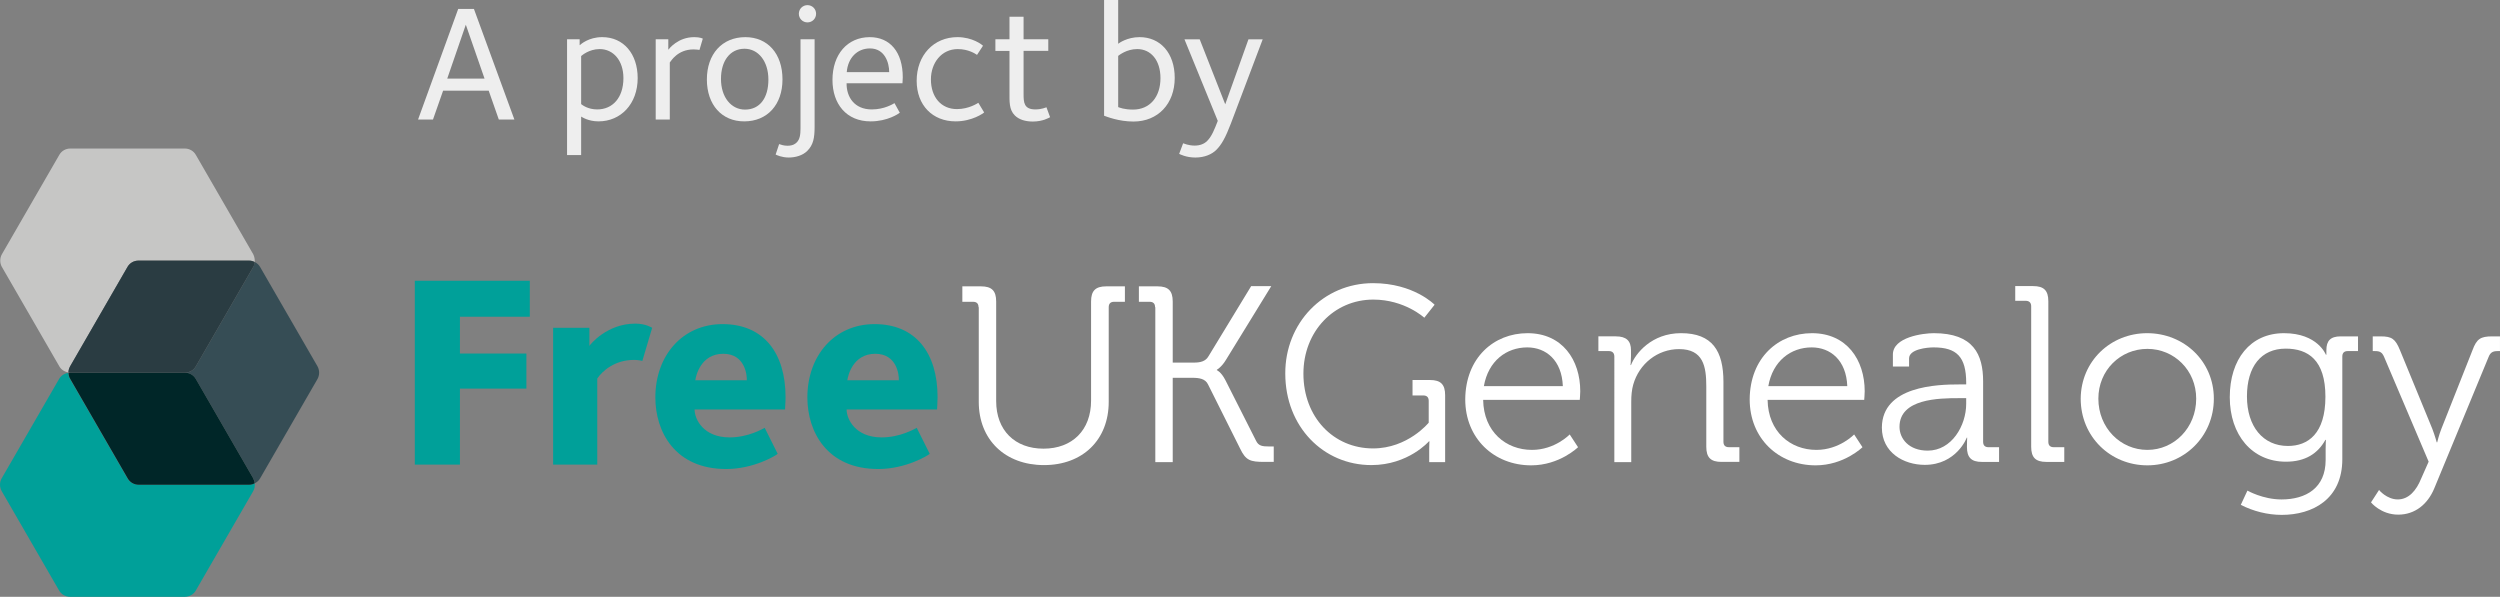 <?xml version="1.0" encoding="utf-8"?>
<!-- Generator: Adobe Illustrator 18.0.0, SVG Export Plug-In . SVG Version: 6.00 Build 0)  -->
<!DOCTYPE svg PUBLIC "-//W3C//DTD SVG 1.1//EN" "http://www.w3.org/Graphics/SVG/1.1/DTD/svg11.dtd">
<svg version="1.1" id="Layer_1" xmlns="http://www.w3.org/2000/svg" xmlns:xlink="http://www.w3.org/1999/xlink" x="0px" y="0px"
	 width="211.205px" height="50.417px" viewBox="0 0 211.205 50.417" enable-background="new 0 0 211.205 50.417"
	 xml:space="preserve">
<rect x="0" y="0" width="211.205" height="50.417" fill="#808080" stroke="none"/>
<g>
	<g>
		<path fill="#EEEEEE" d="M42.141,10.1l-0.854-2.438h-3.853L36.579,10.1h-1.261l3.391-9.343h1.33l3.418,9.343H42.141z M39.353,2.087
			L37.784,6.64h3.151L39.353,2.087z"/>
		<path fill="#EEEEEE" d="M50.567,10.254c-0.868,0-1.4-0.364-1.471-0.406v3.25h-1.19V3.32h1.064v0.504
			c0.099-0.084,0.757-0.687,1.905-0.687c1.807,0,2.997,1.415,2.997,3.46C53.872,8.783,52.444,10.254,50.567,10.254z M50.665,4.146
			c-0.925,0-1.527,0.561-1.569,0.588v4.062c0.112,0.084,0.574,0.448,1.359,0.448c1.303,0,2.213-0.994,2.213-2.647
			C52.668,5.113,51.814,4.146,50.665,4.146z"/>
		<path fill="#EEEEEE" d="M59.093,4.217c-0.084-0.015-0.294-0.042-0.505-0.042c-1.33,0-1.891,0.966-2.003,1.106V10.1h-1.19V3.32
			h1.064v0.882c0.07-0.084,0.812-1.064,2.186-1.064c0.504,0,0.687,0.112,0.729,0.126L59.093,4.217z"/>
		<path fill="#EEEEEE" d="M62.87,10.254c-1.892,0-3.152-1.401-3.152-3.544c0-2.129,1.275-3.572,3.25-3.572
			c1.892,0,3.138,1.401,3.138,3.572C66.106,8.839,64.831,10.254,62.87,10.254z M62.898,4.118c-1.218,0-1.988,1.022-1.988,2.55
			c0,1.555,0.868,2.591,2.03,2.591c1.261,0,1.976-0.994,1.976-2.535C64.915,5.169,64.061,4.118,62.898,4.118z"/>
		<path fill="#EEEEEE" d="M68.202,12.747c-0.392,0.393-1.009,0.561-1.568,0.561c-0.589,0-1.022-0.21-1.107-0.252l0.295-0.883
			c0.126,0.042,0.378,0.14,0.7,0.14c0.504,0,0.7-0.195,0.798-0.294c0.238-0.238,0.309-0.616,0.309-1.177V3.32h1.19v7.409
			C68.819,11.654,68.707,12.243,68.202,12.747z M68.216,1.892c-0.405,0-0.728-0.322-0.728-0.729s0.322-0.729,0.728-0.729
			c0.406,0,0.729,0.322,0.729,0.729S68.622,1.892,68.216,1.892z"/>
		<path fill="#EEEEEE" d="M76.242,7.032h-4.721c-0.015,1.162,0.658,2.213,2.129,2.213c1.064,0,1.793-0.462,1.919-0.532l0.448,0.812
			c-0.112,0.084-1.036,0.729-2.465,0.729c-2.06,0-3.223-1.485-3.223-3.502c0-2.157,1.261-3.614,3.152-3.614
			c1.709,0,2.787,1.261,2.787,3.39C76.27,6.668,76.242,6.906,76.242,7.032z M73.496,4.091c-1.064,0-1.863,0.784-1.961,2.003h3.586
			C75.121,5.309,74.757,4.091,73.496,4.091z"/>
		<path fill="#EEEEEE" d="M80.734,10.254c-1.947,0-3.292-1.359-3.292-3.432c0-2.157,1.443-3.685,3.446-3.685
			c1.274,0,2.087,0.645,2.157,0.729l-0.504,0.771c-0.127-0.084-0.715-0.49-1.625-0.49c-1.387,0-2.27,1.177-2.27,2.563
			c0,1.499,0.868,2.507,2.199,2.507c1.022,0,1.751-0.504,1.807-0.532l0.49,0.812C83.101,9.554,82.135,10.254,80.734,10.254z"/>
		<path fill="#EEEEEE" d="M87.258,10.268c-0.616,0-1.163-0.154-1.527-0.519c-0.49-0.49-0.448-1.176-0.448-1.988v-3.46h-1.19V3.32
			h1.19V1.415h1.191V3.32h2.087v0.98h-2.087v3.655c0,0.687,0.027,1.289,0.994,1.289c0.546,0,0.883-0.168,0.938-0.182l0.309,0.84
			C88.631,9.945,88.099,10.268,87.258,10.268z"/>
		<path fill="#EEEEEE" d="M95.755,10.268c-1.232,0-2.241-0.406-2.479-0.49V0h1.19v3.698c0.07-0.056,0.757-0.561,1.808-0.561
			c1.751,0,2.969,1.345,2.969,3.446C99.242,8.769,97.828,10.268,95.755,10.268z M96.077,4.146c-0.896,0-1.513,0.504-1.611,0.574
			v4.328c0.126,0.042,0.49,0.21,1.261,0.21c1.401,0,2.312-1.05,2.312-2.661C98.038,5.071,97.212,4.146,96.077,4.146z"/>
		<path fill="#EEEEEE" d="M103.987,10.436c-0.462,1.205-0.784,1.779-1.232,2.228c-0.364,0.364-0.98,0.645-1.765,0.645
			c-0.785,0-1.303-0.28-1.373-0.309l0.336-0.896c0.098,0.028,0.448,0.196,0.98,0.196c0.435,0,0.799-0.14,1.051-0.393
			c0.393-0.392,0.616-0.98,0.896-1.694l-2.815-6.892h1.288l2.157,5.49l1.962-5.49h1.204L103.987,10.436z"/>
	</g>
	<g>
		<g>
			<path fill="#00A099" d="M11.699,40.95c-0.394,0-0.746-0.207-0.932-0.539l-4.847-8.39c-0.083-0.166-0.145-0.331-0.145-0.518
				c-0.331,0.041-0.621,0.228-0.787,0.518l-4.847,8.39c-0.186,0.331-0.186,0.746,0,1.077l4.847,8.39
				c0.186,0.331,0.539,0.539,0.932,0.539h9.695c0.394,0,0.746-0.207,0.932-0.539l4.847-8.39c0.124-0.207,0.145-0.435,0.124-0.663
				c-0.145,0.083-0.311,0.124-0.476,0.124H11.699L11.699,40.95z"/>
			<path fill="#C6C6C5" d="M10.767,22.555c0.186-0.331,0.539-0.539,0.932-0.539h9.342c0.166,0,0.331,0.041,0.476,0.124
				c0.021-0.228-0.021-0.456-0.124-0.663l-4.847-8.39c-0.186-0.331-0.539-0.539-0.932-0.539H5.94c-0.394,0-0.746,0.207-0.932,0.539
				l-4.847,8.39c-0.186,0.331-0.186,0.746,0,1.077l4.847,8.39c0.166,0.29,0.456,0.476,0.787,0.518c0-0.186,0.041-0.352,0.145-0.518
				L10.767,22.555z"/>
			<path fill="#364D55" d="M26.821,30.945l-4.847-8.39c-0.104-0.186-0.269-0.331-0.456-0.414c-0.021,0.145-0.062,0.29-0.124,0.414
				l-4.847,8.39c-0.186,0.331-0.539,0.539-0.932,0.539c0.394,0,0.746,0.207,0.932,0.539l4.847,8.39
				c0.083,0.124,0.104,0.269,0.124,0.414c0.186-0.083,0.352-0.228,0.456-0.414l4.847-8.39C27.007,31.69,27.007,31.276,26.821,30.945
				z"/>
			<path fill="#002628" d="M16.546,32.022c-0.186-0.331-0.539-0.539-0.932-0.539H5.94c-0.062,0-0.104,0.021-0.145,0.021
				c0,0.186,0.041,0.352,0.145,0.518l4.847,8.39c0.186,0.331,0.539,0.539,0.932,0.539h9.322c0.166,0,0.331-0.041,0.476-0.124
				c-0.021-0.145-0.062-0.29-0.124-0.414L16.546,32.022z"/>
			<path fill="#2A3C42" d="M15.614,31.483c0.394,0,0.746-0.207,0.932-0.539l4.847-8.39c0.083-0.124,0.104-0.269,0.124-0.414
				c-0.145-0.083-0.311-0.124-0.476-0.124h-9.342c-0.394,0-0.746,0.207-0.932,0.539l-4.847,8.39
				c-0.083,0.166-0.145,0.331-0.145,0.518c0.041,0,0.104,0.021,0.145,0.021H15.614z"/>
		</g>
		<g>
			<path fill="#FFFFFF" d="M82.668,25.952c0-0.311-0.166-0.456-0.456-0.456h-0.911v-1.305h1.574c0.911,0,1.284,0.373,1.284,1.284
				v8.41c0,2.465,1.574,4.019,3.998,4.019c2.424,0,4.019-1.554,4.019-4.06v-8.369c0-0.911,0.373-1.284,1.284-1.284h1.574v1.305
				h-0.911c-0.29,0-0.456,0.145-0.456,0.456v7.996c0,3.211-2.196,5.344-5.469,5.344s-5.51-2.134-5.51-5.344v-7.996H82.668z"/>
			<path fill="#FFFFFF" d="M97.583,25.952c0-0.311-0.166-0.456-0.456-0.456h-0.911v-1.305h1.574c0.911,0,1.284,0.373,1.284,1.284
				v5.158h1.781c0.559,0,0.994-0.104,1.243-0.539l3.604-5.924h1.699l-3.832,6.235c-0.373,0.621-0.766,0.829-0.766,0.829v0.041
				c0,0,0.352,0.124,0.725,0.849l2.589,5.117c0.207,0.435,0.539,0.476,1.077,0.476h0.414v1.305h-0.787
				c-1.201,0-1.574-0.124-2.051-1.119l-2.714-5.427c-0.228-0.476-0.725-0.559-1.346-0.559h-1.636v7.126h-1.471V25.952H97.583z"/>
			<path fill="#FFFFFF" d="M115.999,23.922c3.439,0,5.199,1.823,5.199,1.823l-0.87,1.098c0,0-1.657-1.533-4.309-1.533
				c-3.335,0-5.904,2.693-5.904,6.256c0,3.667,2.527,6.318,5.883,6.318c2.942,0,4.702-2.175,4.702-2.175v-1.844
				c0-0.311-0.166-0.456-0.456-0.456h-0.911v-1.305h1.471c0.911,0,1.284,0.373,1.284,1.284v5.655h-1.346v-1.119
				c0-0.311,0.021-0.642,0.021-0.642h-0.041c0,0-1.74,2.009-4.868,2.009c-4.06,0-7.271-3.252-7.271-7.727
				C108.562,27.299,111.794,23.922,115.999,23.922z"/>
			<path fill="#FFFFFF" d="M129.049,28.148c2.942,0,4.454,2.258,4.454,4.909c0,0.249-0.041,0.725-0.041,0.725H125.3
				c0.041,2.693,1.926,4.226,4.122,4.226c1.947,0,3.19-1.305,3.19-1.305l0.704,1.077c0,0-1.554,1.533-3.957,1.533
				c-3.149,0-5.572-2.279-5.572-5.572C123.808,30.24,126.19,28.148,129.049,28.148z M132.032,32.622
				c-0.083-2.196-1.429-3.273-3.004-3.273c-1.761,0-3.294,1.139-3.667,3.273H132.032z"/>
			<path fill="#FFFFFF" d="M136.382,30.116c0-0.29-0.166-0.456-0.456-0.456h-0.891v-1.243h1.471c0.891,0,1.284,0.373,1.284,1.181
				v0.476c0,0.414-0.041,0.766-0.041,0.766h0.041c0.373-0.974,1.74-2.693,4.226-2.693c2.652,0,3.584,1.512,3.584,4.122v5.054
				c0,0.311,0.166,0.456,0.456,0.456h0.891v1.243h-1.512c-0.911,0-1.284-0.373-1.284-1.284v-5.096c0-1.678-0.249-3.149-2.299-3.149
				c-1.823,0-3.377,1.243-3.874,3.004c-0.124,0.435-0.166,0.932-0.166,1.429v5.117h-1.429V30.116z"/>
			<path fill="#FFFFFF" d="M153.079,28.148c2.942,0,4.454,2.258,4.454,4.909c0,0.249-0.041,0.725-0.041,0.725h-8.162
				c0.041,2.693,1.926,4.226,4.122,4.226c1.947,0,3.19-1.305,3.19-1.305l0.704,1.077c0,0-1.554,1.533-3.957,1.533
				c-3.149,0-5.572-2.279-5.572-5.572C147.838,30.24,150.22,28.148,153.079,28.148z M156.062,32.622
				c-0.083-2.196-1.429-3.273-3.004-3.273c-1.761,0-3.294,1.139-3.667,3.273H156.062z"/>
			<path fill="#FFFFFF" d="M165.508,32.477h0.601v-0.124c0-2.217-0.808-3.004-2.755-3.004c-0.539,0-2.072,0.145-2.072,0.932v0.684
				h-1.367V29.95c0-1.471,2.548-1.802,3.459-1.802c3.356,0,4.164,1.802,4.164,4.081v5.096c0,0.311,0.166,0.456,0.456,0.456h0.891
				v1.243h-1.45c-0.911,0-1.264-0.394-1.264-1.264c0-0.456,0.021-0.787,0.021-0.787h-0.041c0.021,0-0.87,2.299-3.542,2.299
				c-1.781,0-3.625-1.036-3.625-3.149C159.003,32.602,163.685,32.477,165.508,32.477z M162.856,38.07
				c2.03,0,3.252-2.113,3.252-3.957v-0.476h-0.621c-1.678,0-5.013,0.041-5.013,2.424C160.474,37.055,161.261,38.07,162.856,38.07z"
				/>
			<path fill="#FFFFFF" d="M171.598,25.869c0-0.29-0.166-0.456-0.456-0.456h-0.891v-1.243h1.512c0.911,0,1.284,0.373,1.284,1.284
				v11.87c0,0.311,0.166,0.456,0.456,0.456h0.891v1.243h-1.512c-0.911,0-1.284-0.373-1.284-1.284V25.869z"/>
			<path fill="#FFFFFF" d="M181.396,28.148c3.107,0,5.634,2.362,5.634,5.531c0,3.211-2.527,5.634-5.614,5.634
				c-3.107,0-5.634-2.403-5.634-5.634C175.803,30.509,178.309,28.148,181.396,28.148z M181.417,38.008
				c2.258,0,4.122-1.864,4.122-4.329c0-2.403-1.864-4.205-4.122-4.205c-2.279,0-4.143,1.802-4.143,4.205
				C177.274,36.144,179.138,38.008,181.417,38.008z"/>
			<path fill="#FFFFFF" d="M192.955,28.148c2.859,0,3.542,1.823,3.542,1.823h0.041c0,0,0-0.186,0-0.394
				c0-0.766,0.331-1.16,1.201-1.16h1.471v1.243h-0.87c-0.29,0-0.456,0.145-0.456,0.456v8.68c0,3.377-2.507,4.702-5.117,4.702
				c-1.201,0-2.424-0.311-3.459-0.849l0.559-1.201c0,0,1.305,0.746,2.879,0.746c2.072,0,3.729-0.974,3.729-3.335v-0.932
				c0-0.394,0.021-0.766,0.021-0.766h-0.041c-0.642,1.16-1.699,1.844-3.335,1.844c-2.859,0-4.744-2.258-4.744-5.448
				S190.096,28.148,192.955,28.148z M196.456,33.513c0-3.107-1.471-4.06-3.356-4.06c-2.072,0-3.273,1.512-3.273,4.039
				c0,2.548,1.367,4.184,3.459,4.184C194.985,37.677,196.456,36.641,196.456,33.513z"/>
			<path fill="#FFFFFF" d="M202.567,42.193c0.932,0,1.574-0.766,1.968-1.74l0.642-1.45l-3.77-8.866
				c-0.166-0.373-0.352-0.476-0.746-0.476h-0.207v-1.243h0.663c0.953,0,1.243,0.207,1.636,1.16l2.734,6.65
				c0.207,0.539,0.373,1.139,0.373,1.139h0.041c0,0,0.145-0.621,0.352-1.139l2.631-6.65c0.352-0.953,0.684-1.16,1.657-1.16h0.663
				v1.243h-0.207c-0.373,0-0.601,0.104-0.746,0.476l-4.599,11.124c-0.559,1.346-1.636,2.217-3.045,2.217
				c-1.471,0-2.299-1.036-2.299-1.036l0.684-1.056C200.972,41.406,201.655,42.193,202.567,42.193z"/>
		</g>
		<g>
			<path fill="#00A099" d="M38.856,26.76v3.107h5.614v2.962h-5.614v6.422h-3.812V23.715h9.715v3.045H38.856z"/>
			<path fill="#00A099" d="M54.268,30.489c-0.062-0.021-0.394-0.083-0.704-0.083c-1.636,0-2.672,0.932-3.107,1.574v7.271h-3.729
				V27.692h3.066v1.533c0.062-0.124,1.491-1.885,3.874-1.885c0.891,0,1.367,0.331,1.429,0.352L54.268,30.489z"/>
			<path fill="#00A099" d="M66.324,34.59H58.68c0,0.808,0.725,2.362,2.962,2.362c1.554,0,2.755-0.704,2.962-0.808l1.098,2.196
				c-0.145,0.145-2.03,1.284-4.35,1.284c-4.329,0-5.987-3.149-5.987-6.049c0-3.542,2.299-6.194,5.676-6.194
				c3.48,0,5.324,2.444,5.324,6.173C66.366,34.01,66.324,34.3,66.324,34.59z M61.104,29.888c-1.926,0-2.32,1.906-2.362,2.237h4.35
				C63.113,31.67,62.927,29.888,61.104,29.888z"/>
			<path fill="#00A099" d="M79.167,34.59h-7.644c0,0.808,0.725,2.362,2.962,2.362c1.554,0,2.755-0.704,2.962-0.808l1.098,2.196
				c-0.145,0.145-2.03,1.284-4.35,1.284c-4.329,0-5.987-3.149-5.987-6.049c0-3.542,2.299-6.194,5.676-6.194
				c3.48,0,5.324,2.444,5.324,6.173C79.209,34.01,79.167,34.3,79.167,34.59z M73.947,29.888c-1.926,0-2.32,1.906-2.362,2.237h4.35
				C75.957,31.67,75.77,29.888,73.947,29.888z"/>
		</g>
	</g>
</g>
</svg>
